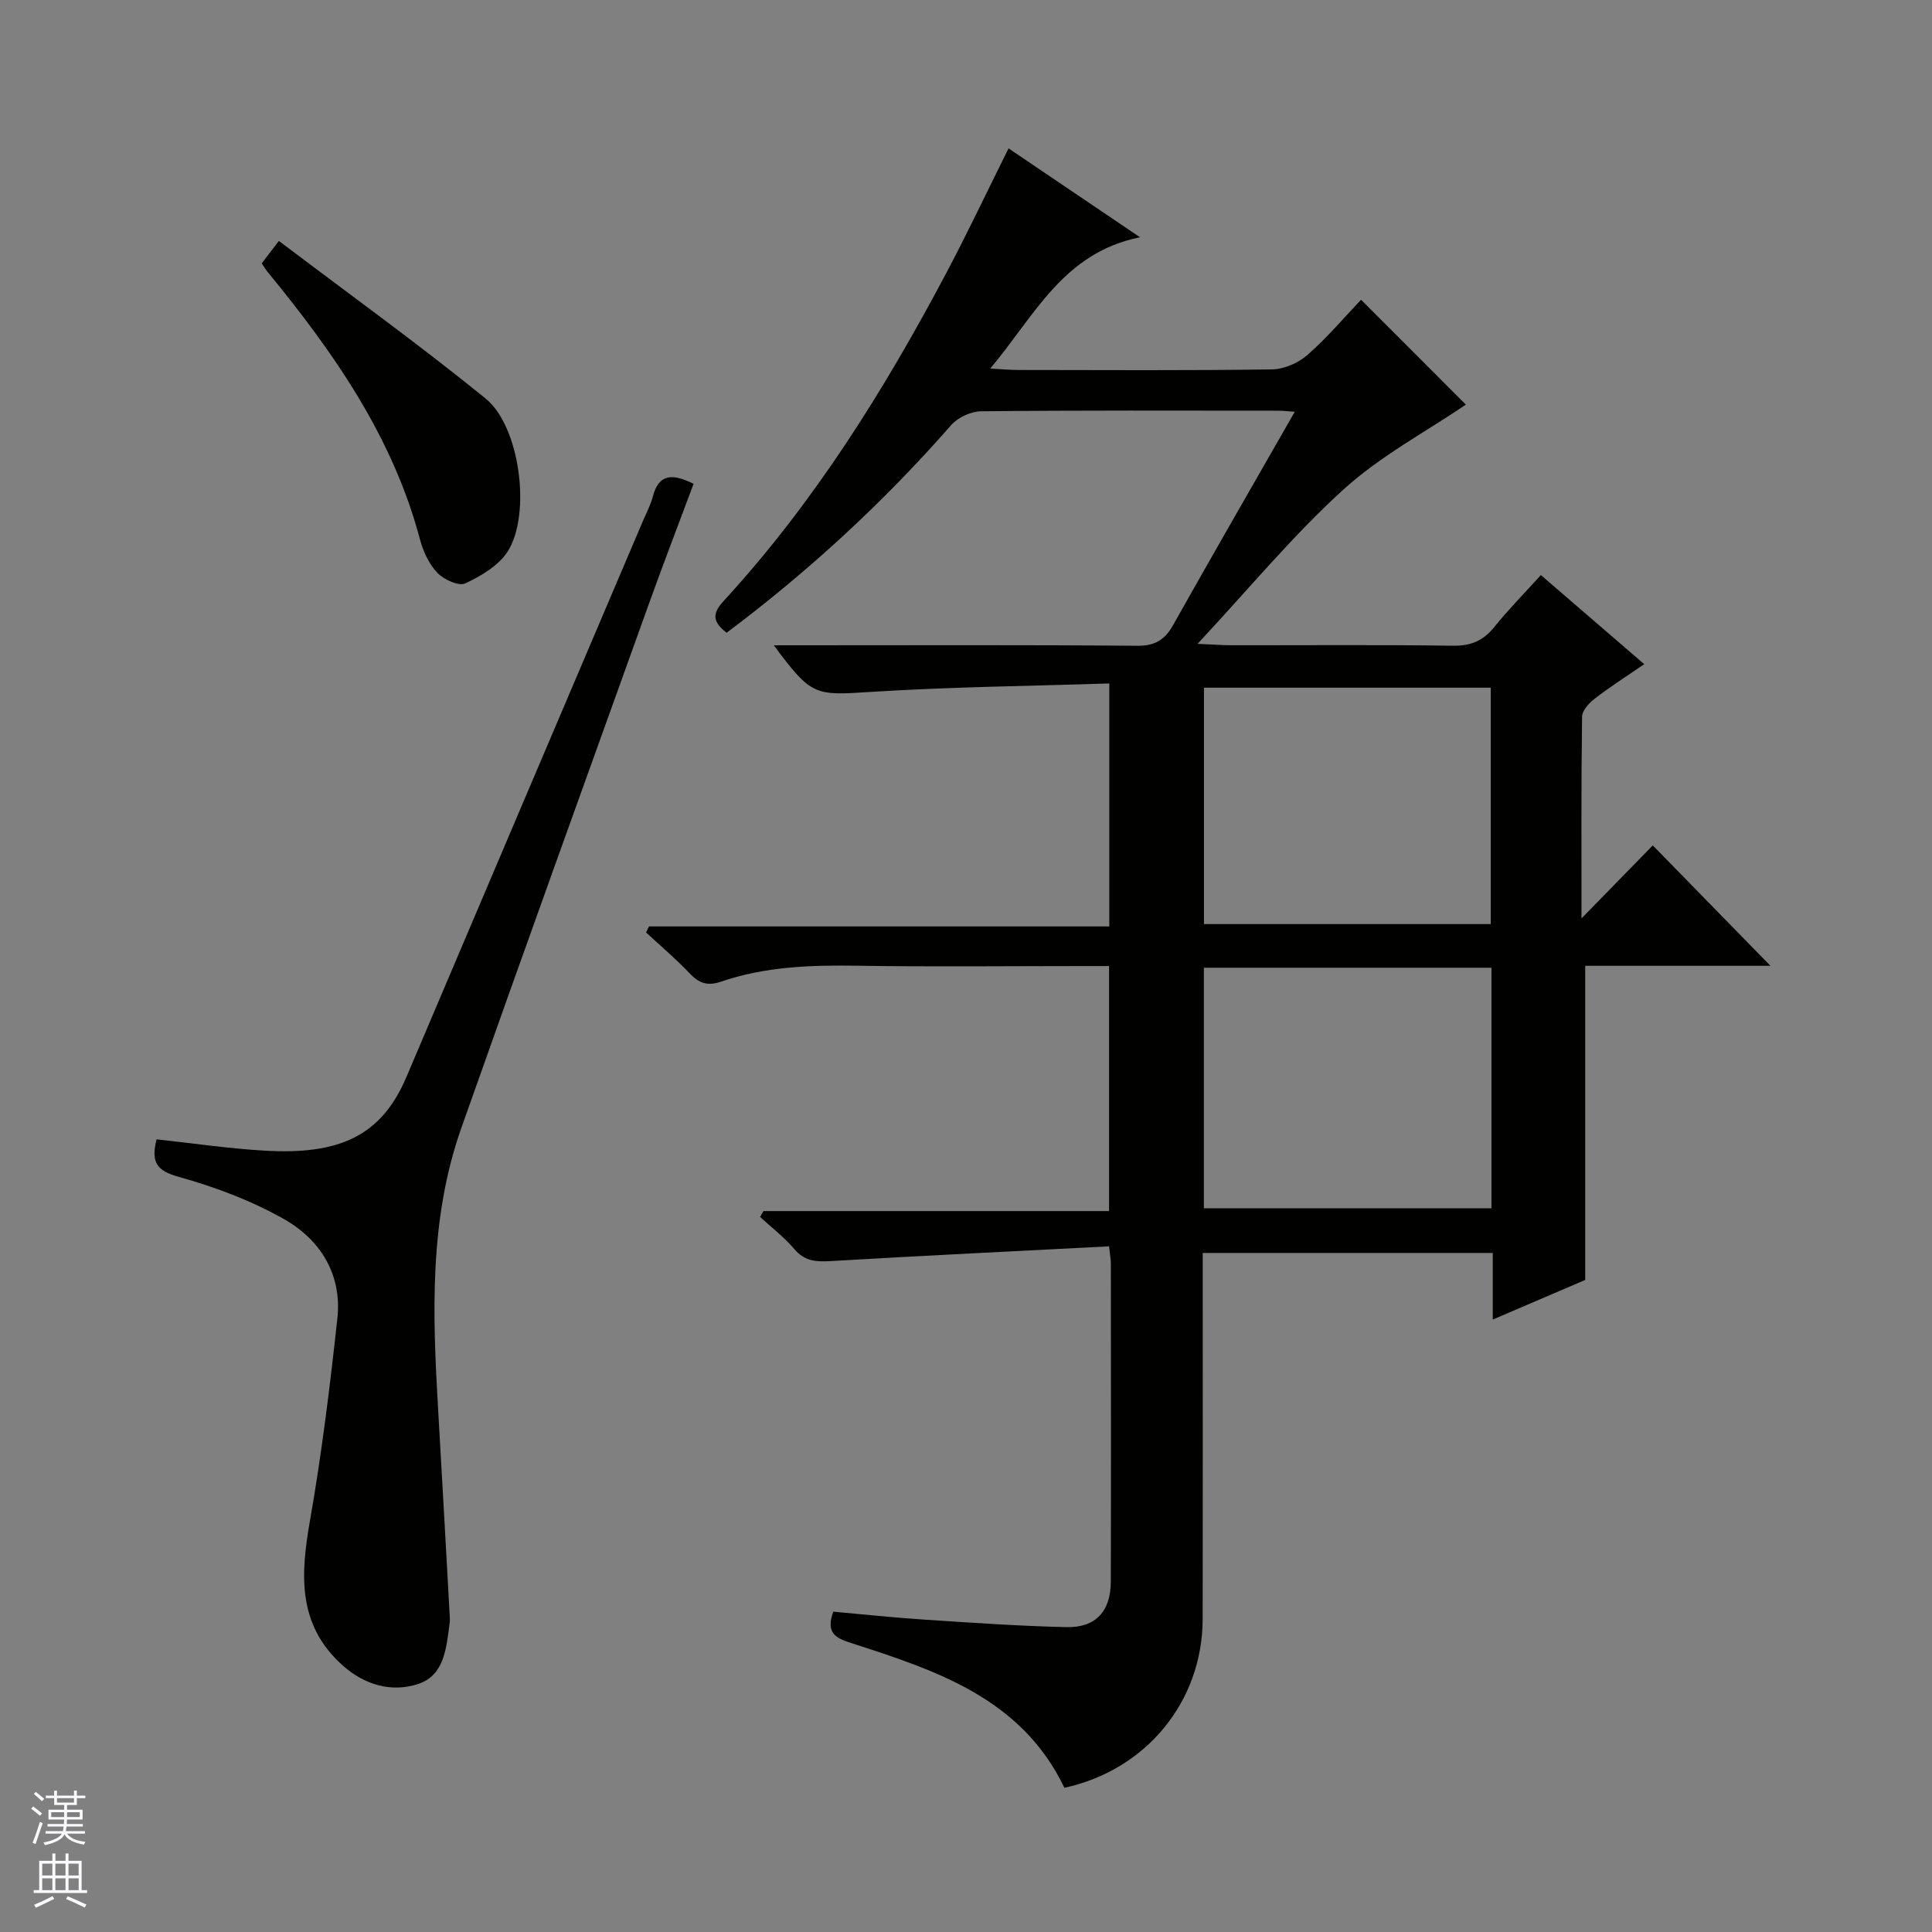 <svg enable-background="new 0 0 400 400" viewBox="0 0 400 400" xmlns="http://www.w3.org/2000/svg"><rect x="0" y="0" width="400" height="400" fill="#808080" stroke="none"/><g fill="#010100"><path d="m229.62 258.04c-19.47 1.01-38.53 1.93-57.59 3.05-2.99.17-5.4.09-7.54-2.45-2.09-2.47-4.73-4.48-7.13-6.69.24-.4.48-.81.72-1.21h71.54c0-17.06 0-33.59 0-50.73-1.76 0-3.53 0-5.3 0-15.66 0-31.33.18-46.99-.07-9.54-.15-18.97.19-28.05 3.3-2.82.96-4.56.32-6.5-1.72-2.83-2.98-5.99-5.65-9.01-8.46.2-.42.4-.83.59-1.25h95.31c0-16.86 0-33.07 0-50.31-16.54.54-32.97.71-49.34 1.75-11.6.74-12.27.95-20.12-9.65h5.73c23.16 0 46.33-.1 69.49.1 3.7.03 5.72-1.21 7.45-4.29 8.2-14.59 16.57-29.09 25.19-44.16-1.58-.11-2.51-.22-3.43-.22-20.5-.01-40.99-.09-61.49.12-2.11.02-4.82 1.26-6.21 2.85-13.98 15.97-29.49 30.25-46.5 43.01-2.56-2.02-3.3-3.66-.7-6.49 18.72-20.36 33.26-43.61 46.15-67.94 4.43-8.36 8.47-16.92 12.92-25.86 8.59 5.81 17.33 11.72 27.21 18.4-15.91 3.22-21.77 16.21-31 27.19 2.64.14 4.25.29 5.85.29 17.5.02 35 .13 52.49-.12 2.48-.04 5.42-1.32 7.32-2.98 4.09-3.59 7.65-7.8 11.11-11.44 7.89 7.89 15.29 15.3 21.7 21.71-8.23 5.6-17.71 10.63-25.4 17.63-10.41 9.46-19.45 20.43-30.15 31.9 3.45.15 5.18.29 6.92.29 15.33.02 30.66-.12 45.99.1 3.72.05 6.26-1.05 8.54-3.89 2.9-3.6 6.17-6.91 9.63-10.74 7.14 6.15 14.02 12.09 21.4 18.45-3.64 2.5-7.06 4.68-10.26 7.14-1.17.9-2.59 2.46-2.61 3.73-.19 13.96-.12 27.92-.12 41.77 5-5.13 9.89-10.13 14.76-15.12 8.88 9.09 16.59 16.98 24.36 24.93-12.56 0-25.58 0-38.35 0v65.04c-5.66 2.43-12.15 5.2-19.14 8.2 0-4.86 0-9.13 0-13.79-20.04 0-39.75 0-60.05 0v5.29c0 23.5.03 46.99-.01 70.49-.03 17.08-11.69 31.29-28.63 34.95-8.9-18.58-26.61-24.31-44.28-30.01-3.12-1.01-5.15-2.08-3.57-6.45 6.14.55 12.51 1.23 18.9 1.65 9.79.64 19.58 1.33 29.38 1.55 6.04.14 9.16-3.28 9.18-9.38.07-21.99.02-43.99.01-65.98-.01-.66-.13-1.29-.37-3.48zm79.17-57.68c-20.13 0-39.84 0-59.54 0v49.81h59.54c0-16.72 0-33.03 0-49.81zm-.15-9.04c0-16.7 0-32.8 0-48.94-20.01 0-39.72 0-59.37 0v48.94z"/><path d="m32.42 235.89c7.56.81 14.93 1.91 22.35 2.34 15.36.9 24.15-2.94 29.37-15.24 16.28-38.38 32.64-76.74 48.96-115.1.72-1.68 1.6-3.33 2.06-5.08 1.27-4.87 4.18-4.73 8.44-2.64-3.02 8.09-6.09 16.07-8.99 24.12-13.08 36.41-26.23 72.8-39.11 109.28-6.68 18.93-5.94 38.6-4.79 58.24.84 14.42 1.63 28.85 2.43 43.28.02.33-.01.67-.05 1-.67 4.98-1.04 10.73-6.46 12.54-5.55 1.85-11.18.23-15.75-3.88-9.35-8.4-8.66-18.8-6.7-29.94 2.43-13.86 4.15-27.87 5.67-41.86.98-9-3.45-16.19-10.9-20.46-6.81-3.89-14.41-6.73-21.99-8.85-4.5-1.26-5.75-2.96-4.54-7.75z"/><path d="m54.19 54.52c.94-1.23 1.82-2.38 3.55-4.64 14.45 10.94 28.95 21.39 42.81 32.64 7.1 5.76 9.45 23.85 4.61 31.58-1.85 2.96-5.52 5.13-8.81 6.68-1.36.64-4.48-.79-5.82-2.2-1.74-1.83-2.94-4.48-3.6-6.98-5.65-21.23-17.88-38.68-31.54-55.32-.32-.38-.57-.82-1.2-1.76z"/></g><path d="m6.45 374.46.42-.45c.65.47 1.27.95 1.85 1.44l-.45.49c-.66-.56-1.26-1.06-1.83-1.48m.93 7.33-.63-.26c.55-1.36 1.05-2.8 1.52-4.33.19.1.38.19.59.27-.46 1.29-.95 2.73-1.48 4.32m-.38-10.38.44-.42c.43.34 1.01.82 1.74 1.44l-.49.49c-.53-.51-1.09-1.01-1.69-1.51m2.5.35h1.72v-1.04h.59v1.04h3.52v-1.04h.59v1.04h1.75v.53h-1.75v1.42h-2.03v.97h3.22v2.03h-3.24c0 .35-.01.66-.03.93h3.32v.53h-3.37c-.03.27-.08.58-.15.94h3.96v.53h-3.71c.67.92 1.93 1.48 3.79 1.68-.13.24-.23.44-.29.59-2.13-.38-3.48-1.08-4.04-2.12-.43.97-1.77 1.72-4.03 2.23-.09-.19-.2-.37-.33-.55 2.1-.42 3.37-1.03 3.81-1.83h-3.36v-.53h3.58c.08-.29.13-.61.16-.94h-3.33v-.53h3.39c.02-.27.04-.58.04-.93h-3.23v-2.03h3.25v-.97h-2.07v-1.42h-1.73zm1.12 3.44v1h2.65c.01-.3.02-.44.01-.4v-.25-.35zm1.19-2h3.52v-.91h-3.52zm4.71 2h-2.63v.59c0 .15-.01.28-.01.4h2.64z" fill="#fafafc"/><path d="m13.55 383.74h.63v1.52h2.72v6.07h1.13v.6h-11.05v-.6h1.13v-6.07h2.73v-1.52h.63v1.52h2.1v-1.52zm-2.68 8.83.38.56c-1.24.63-2.53 1.25-3.85 1.85-.1-.21-.21-.42-.34-.63 1.36-.55 2.63-1.15 3.81-1.78m-2.13-4.27h2.1v-2.45h-2.1zm0 3.04h2.1v-2.46h-2.1zm2.72-3.04h2.1v-2.45h-2.1zm0 3.04h2.1v-2.46h-2.1zm6.07 3.6c-1.41-.71-2.7-1.3-3.86-1.78l.35-.56c1.45.62 2.75 1.19 3.88 1.72zm-1.25-9.09h-2.1v2.45h2.1zm-2.09 5.49h2.1v-2.46h-2.1z" fill="#fafafc"/></svg>